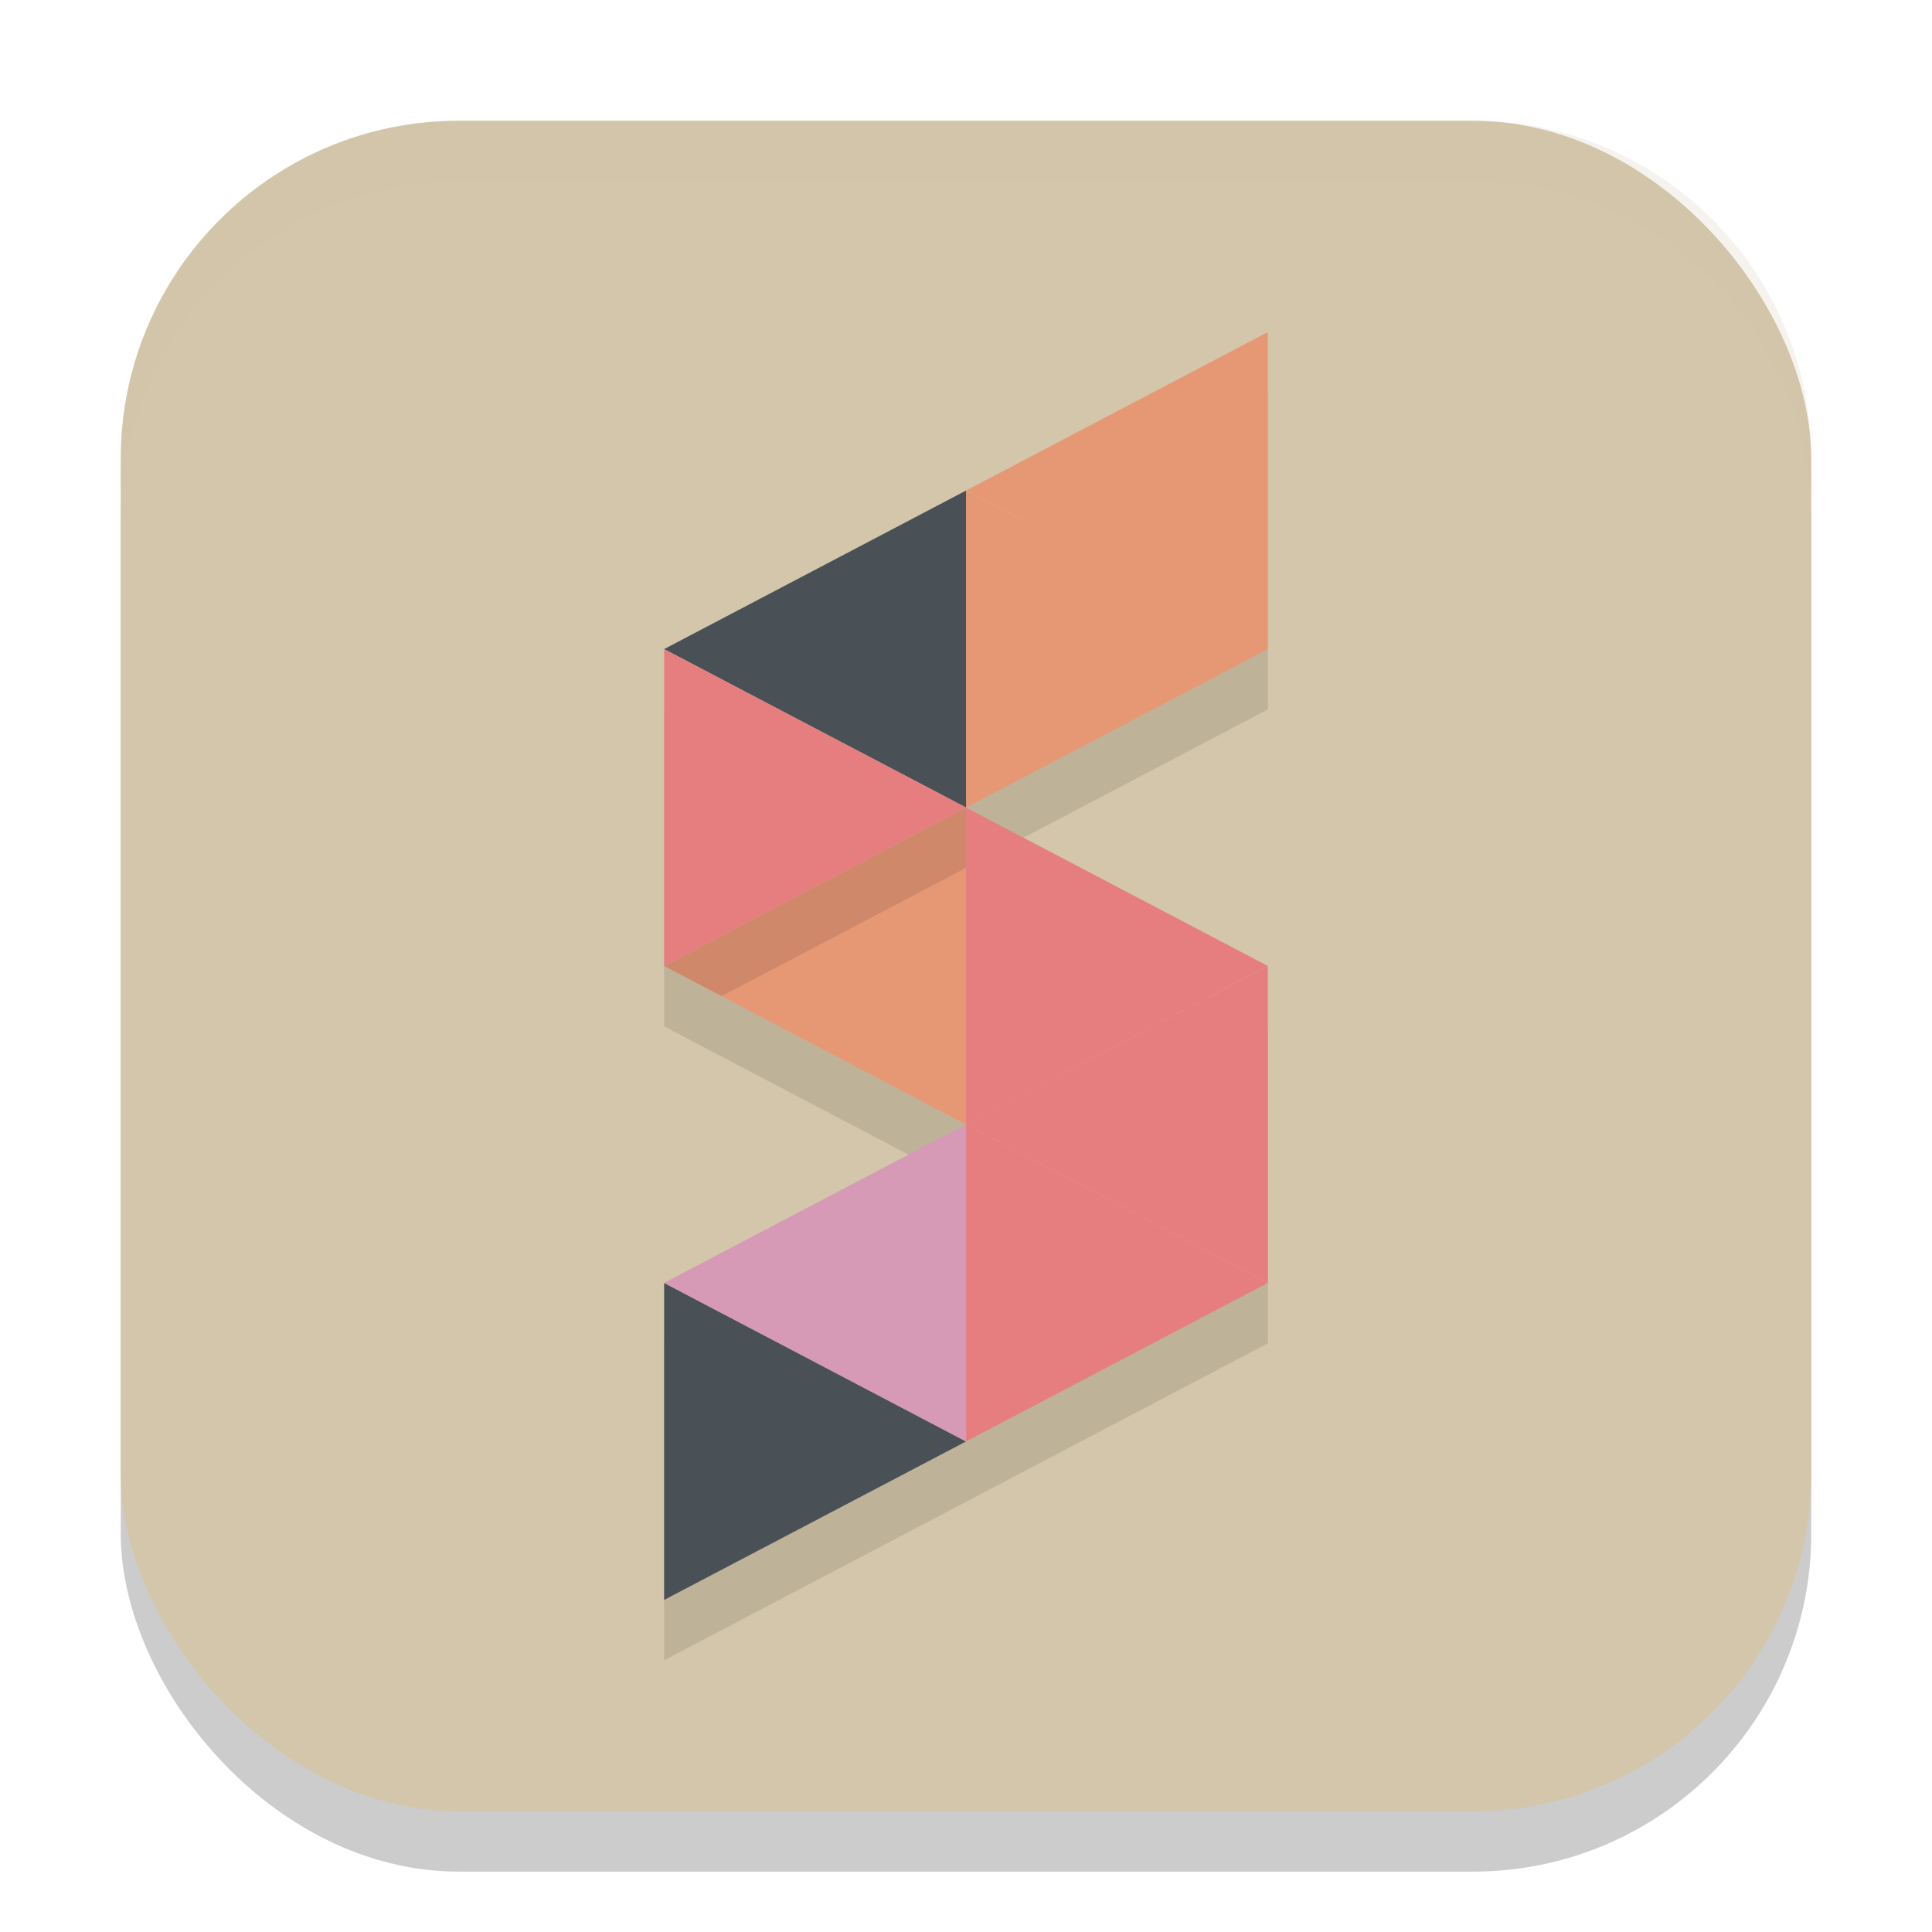 <svg xmlns="http://www.w3.org/2000/svg" width="32" height="32" version="1.1">
 <rect style="opacity:0.2" width="28" height="28" x="2" y="3" rx="5.6" ry="5.6"/>
 <rect style="fill:#d3c6aa" width="28" height="28" x="2" y="2" rx="5.6" ry="5.6"/>
 <path style="opacity:0.1" d="M 16,14.375 11,17 l 5,2.625 -5,2.625 v 5.25 l 5,-2.625 5,-2.625 V 17 Z"/>
 <path style="fill:#e69875" d="m 16.001,13.375 v 5.249 h -0.002 L 11,16 Z"/>
 <path style="opacity:0.1" d="M 21,6.5 16,9.125 11,11.75 V 17 l 5,-2.625 5,-2.625 z"/>
 <path style="fill:#e69875" d="m 21,5.5 v 5.251 L 16.001,8.125 Z"/>
 <path style="fill:#e69875" d="m 21,10.751 -4.999,2.625 V 8.125 Z"/>
 <path style="fill:#495156" d="M 16.001,8.125 V 13.375 L 11,10.751 Z"/>
 <path style="fill:#495156" d="M 16.001,23.875 11,26.5 v -5.251 z"/>
 <path fill="#e67e80" d="m 21,16 v 5.249 l -4.999,-2.625 z"/>
 <path fill="#e67e80" d="m 21,21.249 -4.999,2.626 v -5.251 z"/>
 <path fill="#d699b6" d="m 16.001,18.625 v 5.251 L 11,21.249 15.999,18.625 Z"/>
 <path fill="#e67e80" d="m 21,16 -4.999,2.625 v -5.249 z"/>
 <path style="fill:#e67e80" d="M 16.001,13.375 11,16 v -5.249 z"/>
 <path style="fill:#d3c6aa;opacity:0.2" d="M 7.6 2 C 4.497 2 2 4.497 2 7.6 L 2 8.6 C 2 5.497 4.497 3 7.6 3 L 24.4 3 C 27.503 3 30 5.497 30 8.6 L 30 7.6 C 30 4.497 27.503 2 24.4 2 L 7.6 2 z"/>
</svg>
